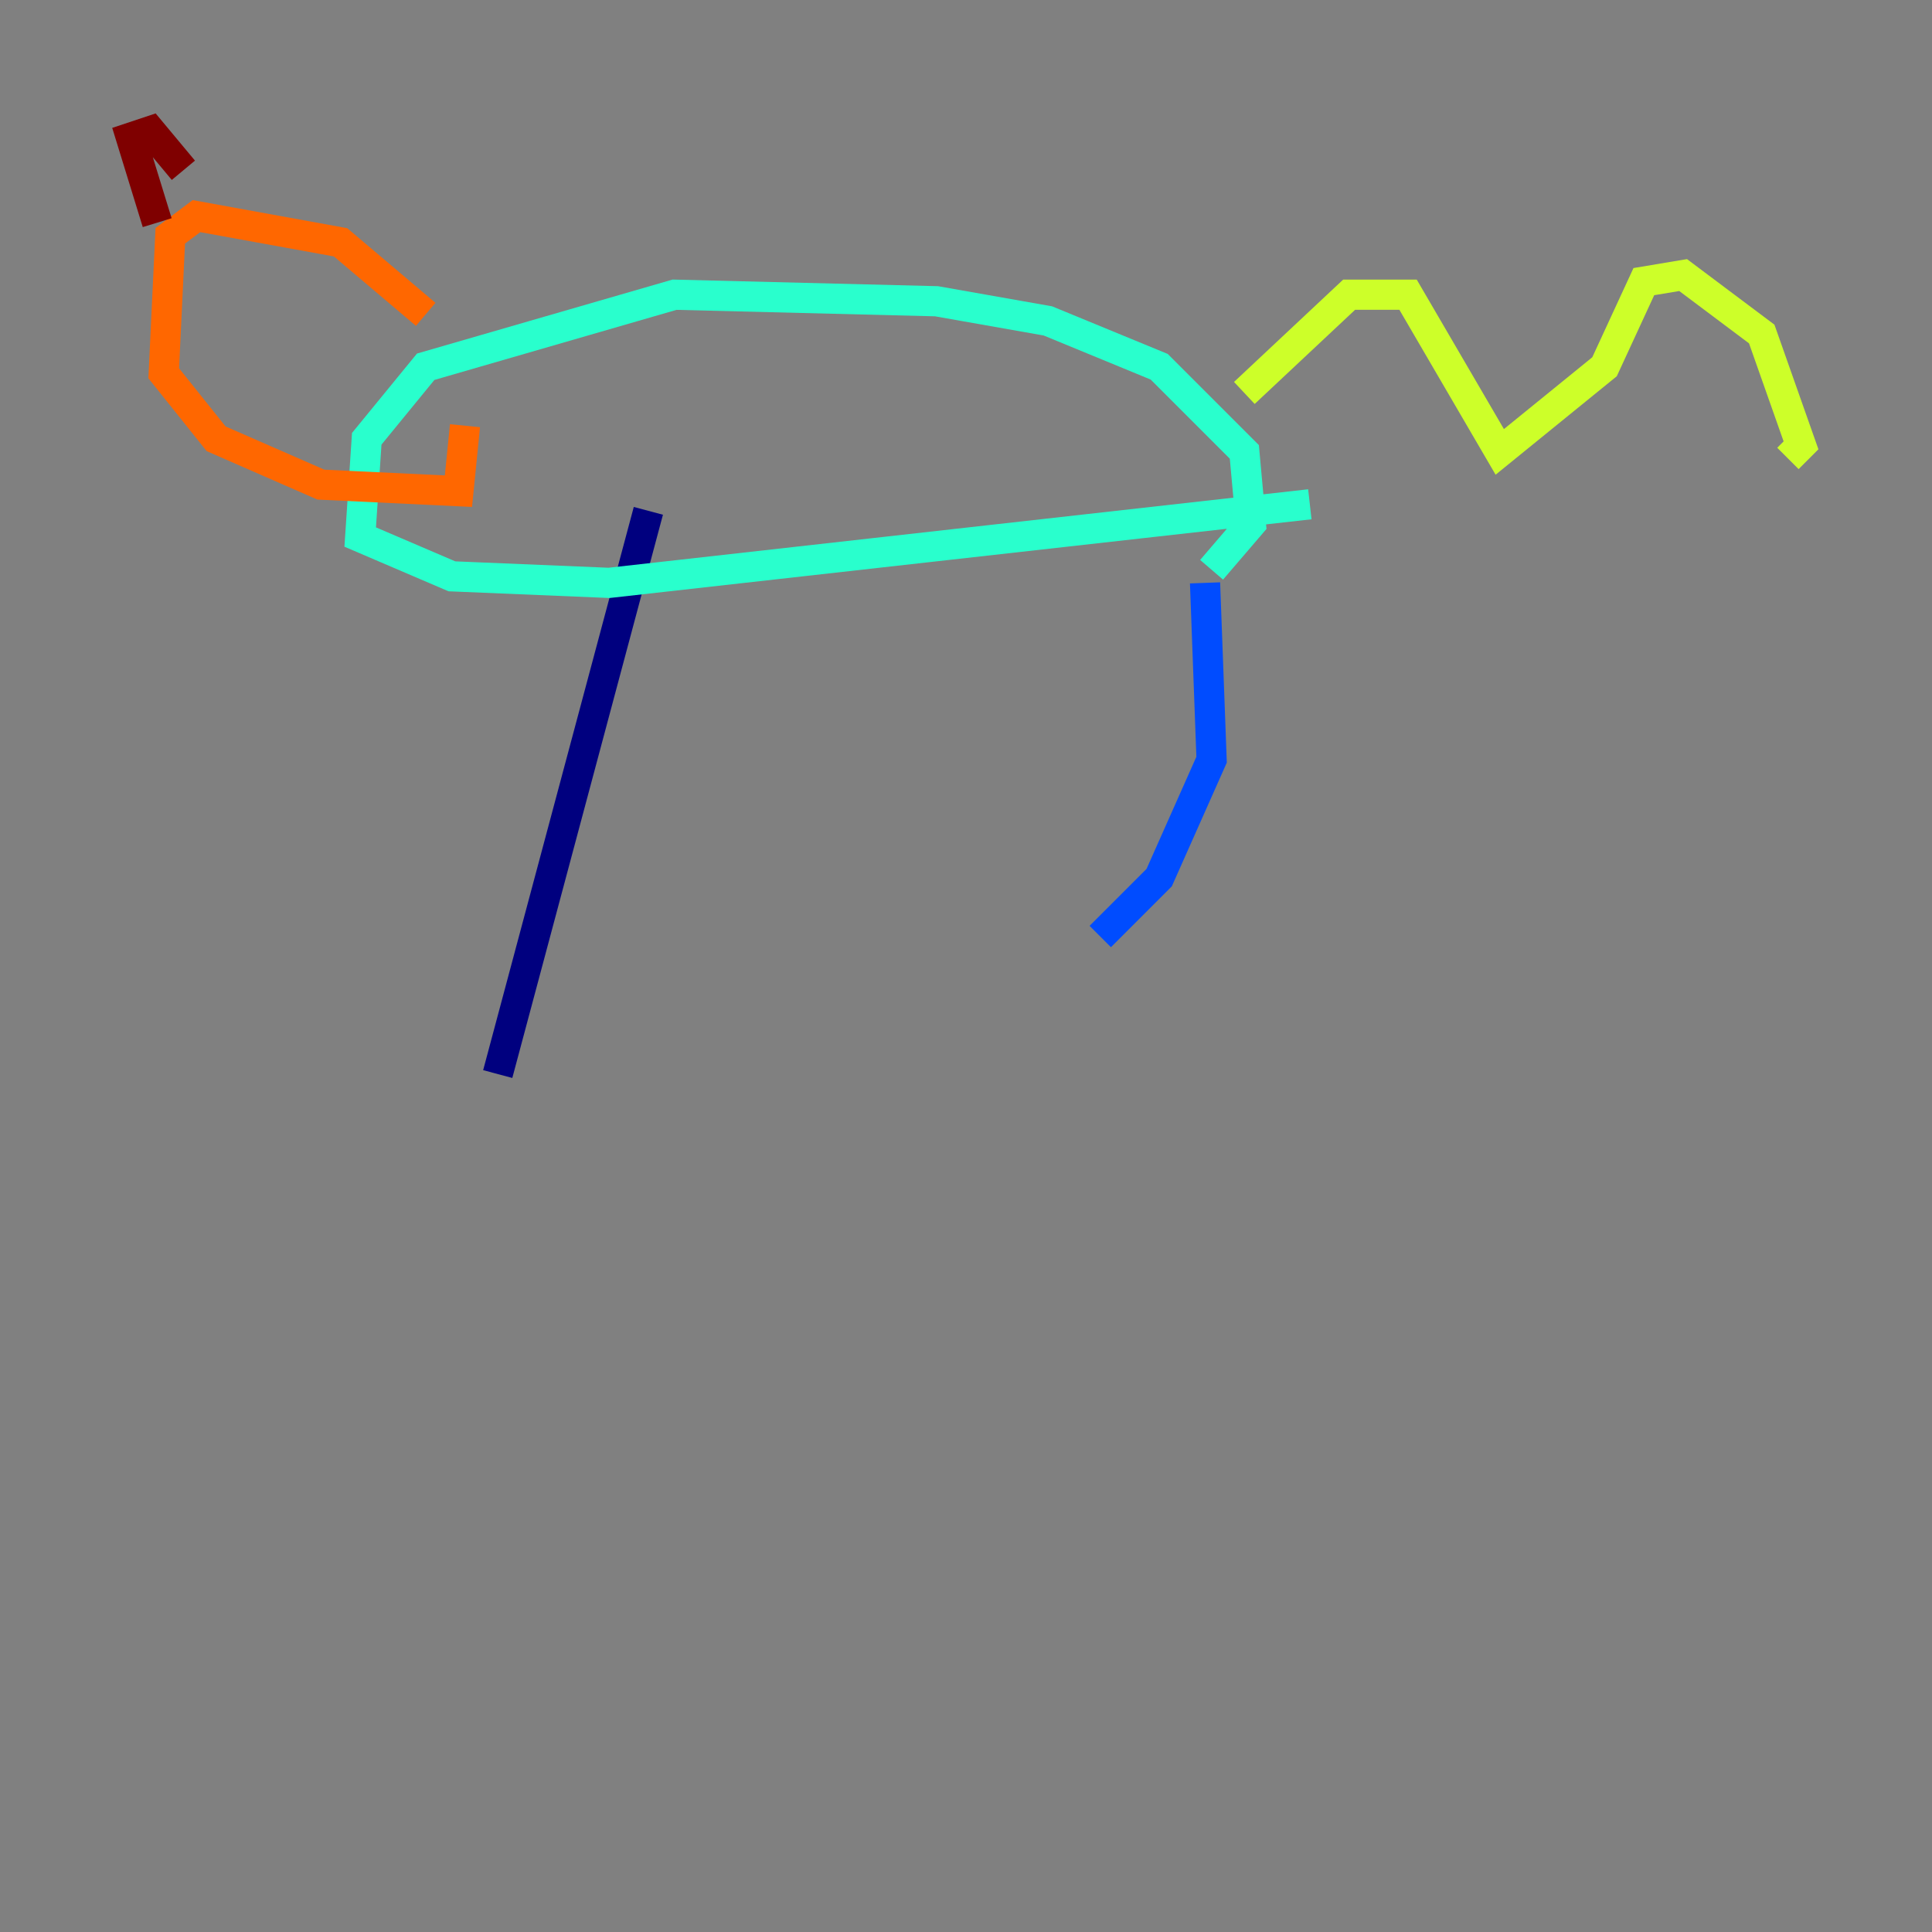 <?xml version="1.0" encoding="utf-8" ?>
<svg baseProfile="tiny" height="128" version="1.2" viewBox="0,0,128,128" width="128" xmlns="http://www.w3.org/2000/svg" xmlns:ev="http://www.w3.org/2001/xml-events" xmlns:xlink="http://www.w3.org/1999/xlink"><rect x="0" y="0" width="128" height="128" fill="#808080" stroke="none"/><defs /><polyline fill="none" points="32.976,71.159 42.956,33.844" stroke="#00007f" stroke-width="2" /><polyline fill="none" points="72.895,62.047 76.8,58.142 80.271,50.332 79.837,38.617" stroke="#004cff" stroke-width="2" /><polyline fill="none" points="86.78,33.41 40.352,38.617 29.939,38.183 23.864,35.58 24.298,29.071 28.203,24.298 44.691,19.525 62.047,19.959 69.424,21.261 76.8,24.298 82.441,29.939 82.875,34.712 80.271,37.749" stroke="#29ffcd" stroke-width="2" /><polyline fill="none" points="82.441,26.034 89.383,19.525 93.288,19.525 99.363,29.939 106.305,24.298 108.909,18.658 111.512,18.224 116.719,22.129 119.322,29.505 118.454,30.373" stroke="#cdff29" stroke-width="2" /><polyline fill="none" points="28.203,20.827 22.563,16.054 13.017,14.319 11.281,15.62 10.848,24.732 14.319,29.071 21.261,32.108 30.373,32.542 30.807,28.203" stroke="#ff6700" stroke-width="2" /><polyline fill="none" points="10.414,14.752 8.678,9.112 9.98,8.678 12.149,11.281" stroke="#7f0000" stroke-width="2" /></svg>